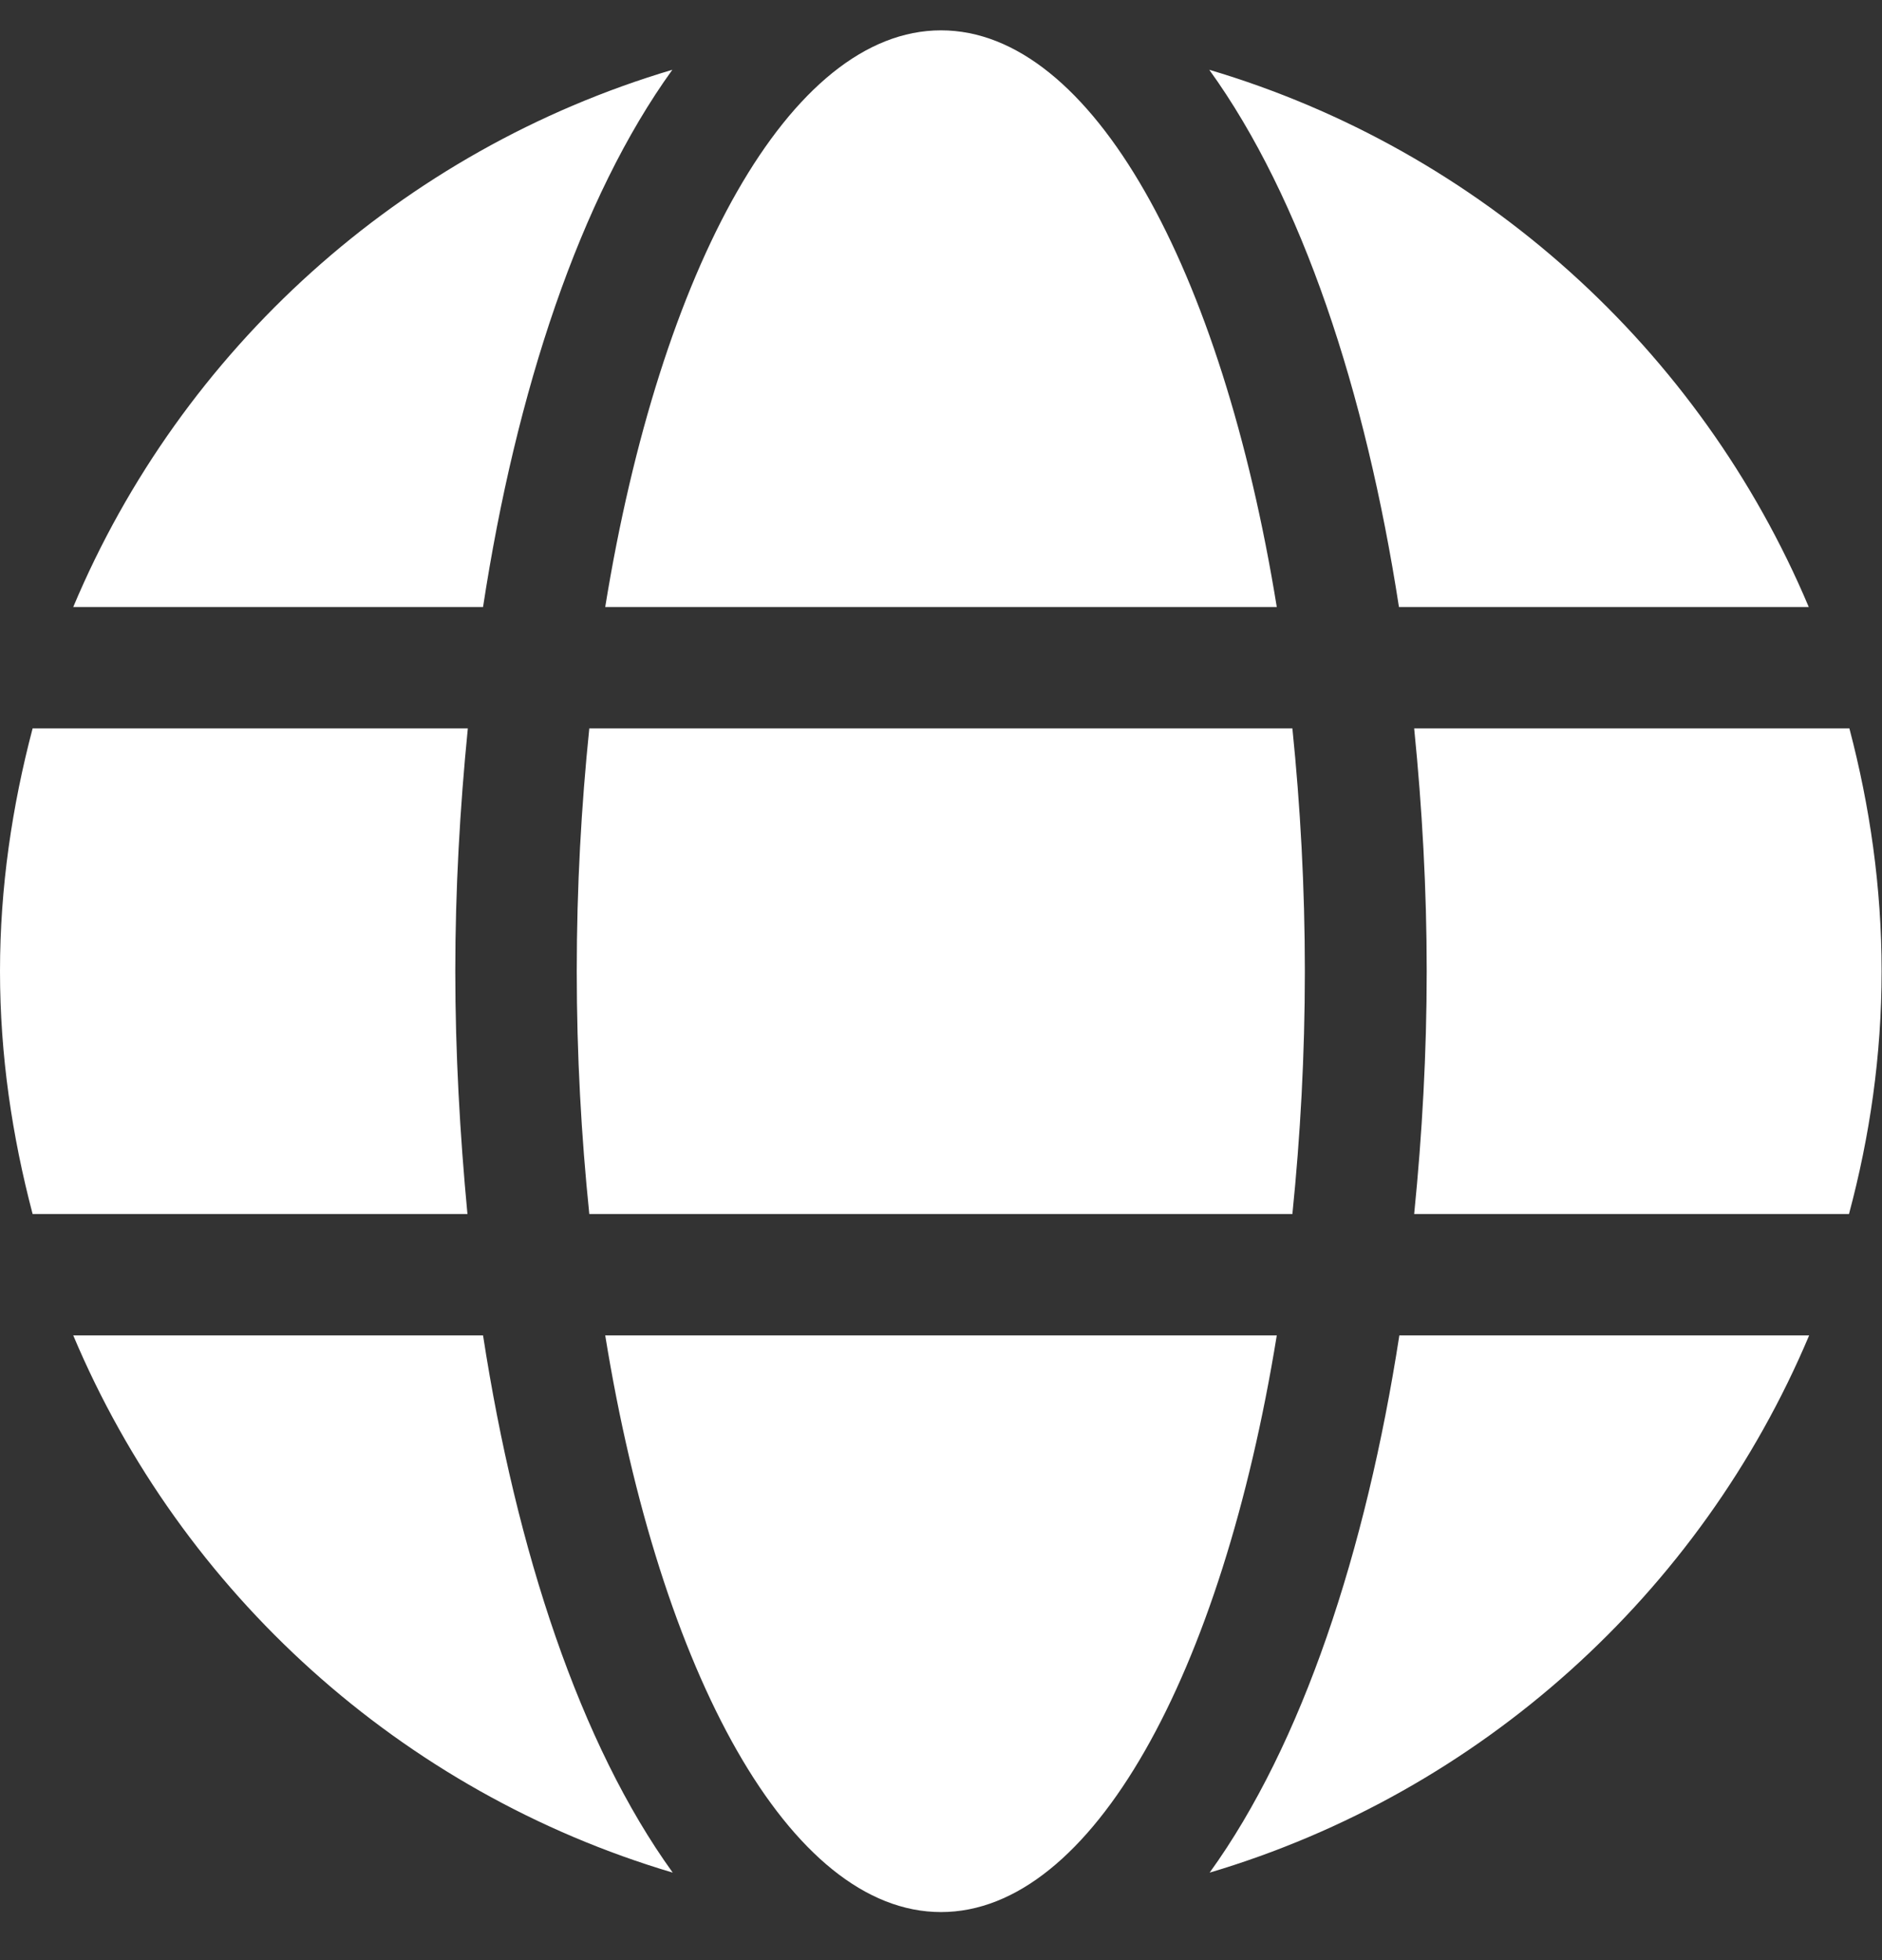 <svg width="24" height="25" viewBox="0 0 24 25" fill="none" xmlns="http://www.w3.org/2000/svg">
<rect x="0" y="0" width="24" height="25" fill="#333333" stroke="none"/>
<path d="M16.282 7.742C15.581 3.421 13.926 0.387 12 0.387C10.074 0.387 8.419 3.421 7.718 7.742H16.282ZM7.355 12.387C7.355 13.461 7.413 14.492 7.515 15.484H16.481C16.582 14.492 16.64 13.461 16.64 12.387C16.64 11.313 16.582 10.282 16.481 9.29H7.515C7.413 10.282 7.355 11.313 7.355 12.387ZM23.066 7.742C21.682 4.456 18.881 1.916 15.421 0.89C16.602 2.526 17.415 4.989 17.84 7.742H23.066ZM8.574 0.89C5.119 1.916 2.313 4.456 0.934 7.742H6.16C6.581 4.989 7.394 2.526 8.574 0.89ZM23.584 9.29H18.034C18.136 10.306 18.194 11.347 18.194 12.387C18.194 13.427 18.136 14.468 18.034 15.484H23.579C23.845 14.492 23.995 13.461 23.995 12.387C23.995 11.313 23.845 10.282 23.584 9.29ZM5.806 12.387C5.806 11.347 5.865 10.306 5.966 9.29H0.416C0.155 10.282 0 11.313 0 12.387C0 13.461 0.155 14.492 0.416 15.484H5.961C5.865 14.468 5.806 13.427 5.806 12.387ZM7.718 17.032C8.419 21.353 10.074 24.387 12 24.387C13.926 24.387 15.581 21.353 16.282 17.032H7.718ZM15.426 23.884C18.881 22.858 21.687 20.318 23.071 17.032H17.845C17.419 19.785 16.607 22.248 15.426 23.884ZM0.934 17.032C2.318 20.318 5.119 22.858 8.579 23.884C7.398 22.248 6.585 19.785 6.16 17.032H0.934Z" fill="white"/>
</svg>
